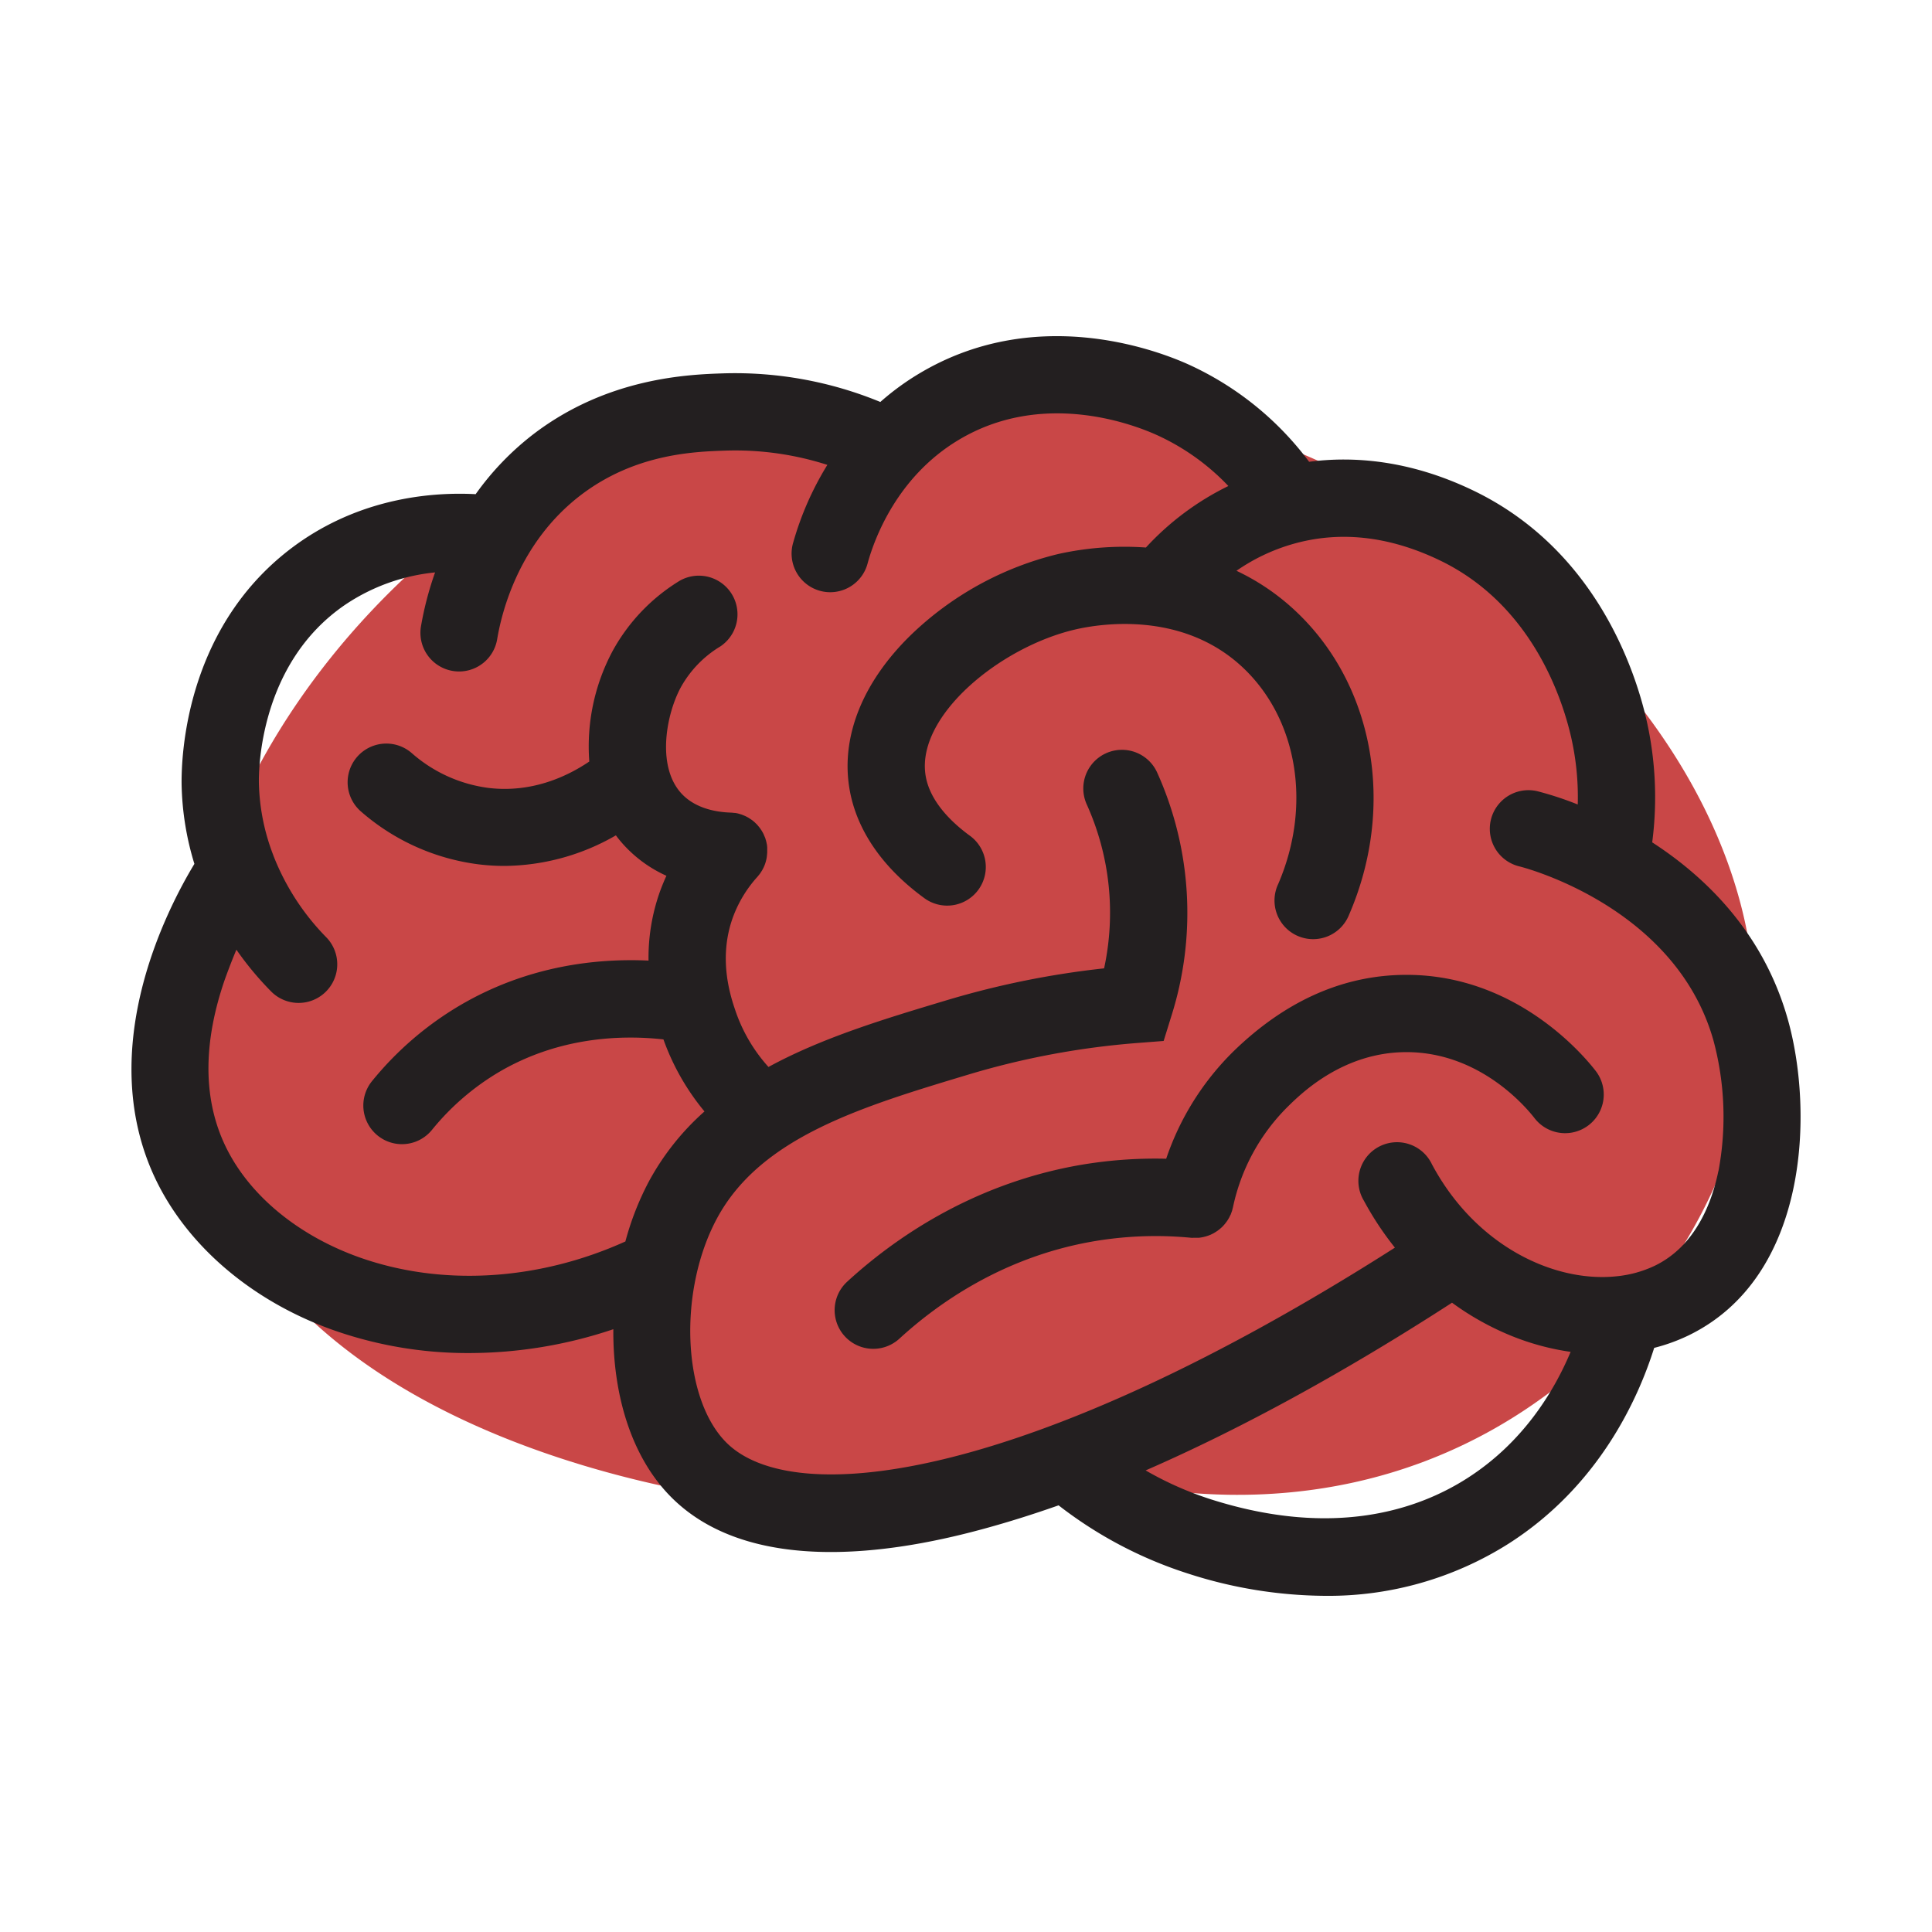 <svg id="brain_icon" xmlns="http://www.w3.org/2000/svg" width="500" height="500" viewBox="0 0 500 500">
  <defs>
    <style>
      .cls-1 {
        fill: #c94747;
      }

      .cls-2 {
        fill: #231f20;
      }
    </style>
  </defs>
  <path id="brain_shape" class="cls-1" d="M147.25,118.27a265.6,265.6,0,0,1,57.93-5c9.24.25,13.13.88,20.77.63A122.73,122.73,0,0,0,278.21,100C389.89,120.18,459.51,200.07,453.8,269.4c-2.92,35.51-26.34,77.08-66.66,100.1-49.25,28.12-98.71,14.28-107.72,11.58a210.13,210.13,0,0,1-85.49,7.37C179.52,386.66,82.08,373,55.32,305.28,32.4,247.28,66.89,163.7,147.25,118.27Z"/>
  <path id="brain_outline" class="cls-2" d="M462.66,263.72C456.35,241.43,441.49,227,427.59,218a90.48,90.48,0,0,0-1.5-31.77c-2.94-12.81-13.2-44.22-45.07-59.41-16.45-7.85-31-8.78-42.22-7.31a80.56,80.56,0,0,0-31.4-25.27c-8.82-3.94-39.89-15.38-69.64,2.51a67,67,0,0,0-9.93,7.28,98.74,98.74,0,0,0-40.45-7.41c-9,.29-30,1-49.28,15.7a72.91,72.91,0,0,0-15,15.57c-10.72-.56-28.35.74-44.93,12C47.81,160.62,46.91,196.08,47,203a74.32,74.32,0,0,0,3.31,20.57C42.94,235.77,25,270.86,39.56,303.64c7.93,17.79,24.61,32.47,45.78,40.26a104.53,104.53,0,0,0,36.05,6.27A117.16,117.16,0,0,0,158.73,344c-.13,16.34,4.33,32.53,14.66,43.14,9.4,9.66,23.5,14.52,41.62,14.52,11.68,0,25-2,39.85-6.08q9.22-2.52,19.1-6a108.15,108.15,0,0,0,33.48,17.65A117.1,117.1,0,0,0,342.91,413a87.17,87.17,0,0,0,47.59-13.55c23.21-14.85,33.39-37.24,37.6-50.62a47.07,47.07,0,0,0,8.82-3.19C468.3,330.48,469.36,287.35,462.66,263.72ZM379.72,382.56c-12.63,8.09-34.38,15.6-66.23,5.5a86.37,86.37,0,0,1-17-7.52c24.68-10.76,51.44-25.38,79.2-43.34l.08-.07a71.67,71.67,0,0,0,15.53,8.65,65,65,0,0,0,15.18,4.08C402.14,360.16,394.16,373.33,379.72,382.56Zm65-79.51c-1.73,8.4-6,19.47-16.5,24.54a29.8,29.8,0,0,1-9.74,2.7h0c-16.19,1.76-36.58-7.81-47.88-28.94A10,10,0,1,0,353,310.79a80.82,80.82,0,0,0,8,12.1c-94.09,60-155.65,68.28-173.21,50.25-11.23-11.53-12.3-39.08-2.25-57.79,11.36-21.16,37.66-29,65.51-37.38a207.62,207.62,0,0,1,43.37-8.05l6.73-.52,2-6.45a88.3,88.3,0,0,0-3.67-63,10,10,0,0,0-18.24,8.21,68.16,68.16,0,0,1,4.5,42.45,226.45,226.45,0,0,0-40.47,8.17c-16,4.8-32.31,9.68-46.39,17.35a41.77,41.77,0,0,1-8.56-14.58c-1.24-3.67-4.53-13.43-.65-24.13A32.05,32.05,0,0,1,196,226.94l.06-.07.42-.51c.06-.09.13-.17.2-.26s.25-.38.37-.57l.16-.25c.13-.22.25-.45.36-.68l.09-.18a9.41,9.41,0,0,0,.63-1.83,8.1,8.1,0,0,0,.18-1,.31.31,0,0,0,0-.1,8.46,8.46,0,0,0,.08-.88v0a1.92,1.92,0,0,0,0-.24c0-.24,0-.48,0-.72s0-.31,0-.46l-.06-.51c0-.17-.07-.34-.1-.5s-.06-.3-.1-.45a4,4,0,0,0-.15-.49c0-.15-.09-.3-.14-.45s-.12-.28-.18-.42-.13-.33-.2-.49l-.19-.36-.28-.5-.22-.32q-.15-.24-.33-.48l-.27-.33c-.12-.14-.23-.29-.35-.42s-.28-.29-.43-.43l-.25-.24,0,0a9.58,9.58,0,0,0-.77-.63l-.11-.07-.71-.47-.36-.19c-.17-.09-.33-.18-.51-.26l-.42-.18-.49-.19-.48-.15-.46-.13c-.24-.06-.49-.1-.74-.14l-.22,0a8.28,8.28,0,0,0-1-.09h0c-3.59-.13-8.6-1-12.14-4.4-7.11-6.82-4.63-20.72-.71-28a28.49,28.49,0,0,1,10.25-10.61,10,10,0,0,0-10.51-17,48.68,48.68,0,0,0-17.34,18.12,52.37,52.37,0,0,0-6.07,28.67c-5.36,3.64-14.67,8.25-26.2,6.82a37.29,37.29,0,0,1-19.75-9A10,10,0,0,0,93.4,210a57.17,57.17,0,0,0,30.37,13.68,54.38,54.38,0,0,0,6.76.42,58.43,58.43,0,0,0,28.86-7.91,31.82,31.82,0,0,0,3.59,4.06,33.5,33.5,0,0,0,9.49,6.4c-.59,1.29-1.14,2.61-1.63,3.95a51,51,0,0,0-3,18c-13.38-.62-31.19,1.29-48.65,11.5a84.7,84.7,0,0,0-22.91,19.69,10,10,0,0,0,15.5,12.64,64.91,64.91,0,0,1,17.5-15.07C144.8,268.29,161,267.8,171.7,269a61.67,61.67,0,0,0,10.62,18.64,66.39,66.39,0,0,0-14.47,18.27,73.92,73.92,0,0,0-6,15.38C139,331.61,113.74,333,92.25,325.13c-16.13-5.94-28.68-16.73-34.42-29.63-5.29-11.88-5.17-26,.35-42,1-2.77,2-5.35,3-7.72a81.84,81.84,0,0,0,9,10.82,10,10,0,0,0,14.2-14.09,62.47,62.47,0,0,1-13.59-21l-.13-.36A55,55,0,0,1,67,202.6c-.06-3.12.07-30.93,22.36-46.11a50.65,50.65,0,0,1,23.24-8.35,84.35,84.35,0,0,0-3.66,14,10,10,0,0,0,8.23,11.5,10.4,10.4,0,0,0,1.65.14,10,10,0,0,0,9.85-8.37c1.19-7.13,5.66-25,21.55-37.21,14.14-10.83,29.51-11.32,37.76-11.59a78,78,0,0,1,26.14,3.7,79.27,79.27,0,0,0-8.81,20,10,10,0,1,0,19.26,5.36c1.78-6.38,7.63-22.27,23.46-31.78,21.45-12.91,44.59-4.33,51.17-1.39a59.43,59.43,0,0,1,18.7,13.28,71.76,71.76,0,0,0-21.34,15.92,78.85,78.85,0,0,0-22.7,1.68,83,83,0,0,0-38.17,21c-12.29,12-17.95,25.9-15.94,39.17,1.63,10.77,8.31,20.72,19.33,28.79a10,10,0,1,0,11.82-16.13c-4.62-3.39-10.35-8.85-11.38-15.66-2.32-15.36,19.35-33.16,38.84-37.66,6.07-1.4,27.09-4.86,42.76,9.38,14.64,13.31,18.53,36,9.67,56.53a10,10,0,1,0,18.35,7.93c12.26-28.35,6.4-60.2-14.57-79.26A59.09,59.09,0,0,0,320,147.72a49.24,49.24,0,0,1,14.11-6.79c12.24-3.64,25.14-2.3,38.32,4,24,11.44,31.89,35.86,34.17,45.82a69.78,69.78,0,0,1,1.72,17.45,85.68,85.68,0,0,0-10.43-3.43,10,10,0,0,0-4.65,19.46c.4.09,40.3,10.07,50.19,45A76.14,76.14,0,0,1,444.74,303.05ZM413,277.2a10,10,0,0,1-15.84,12.21c-2.19-2.84-14.07-17-32.95-17.12H364c-16.34,0-27.16,10.61-30.72,14.11a51.67,51.67,0,0,0-14.2,26.09l-.15.55c0,.13-.06.25-.1.37s-.18.54-.29.8c0,.1-.09.2-.14.3s-.17.36-.26.54-.11.2-.17.3l-.3.5-.2.28c-.11.16-.23.32-.35.47l-.21.26-.39.43-.24.25c-.14.13-.28.26-.43.38l-.25.22-.49.37-.42.28-.55.34-.42.21-.38.19-.46.18a3.54,3.54,0,0,1-.39.14L312,320l-.43.11-.45.1-.51.08-.38.05c-.25,0-.5,0-.75,0h-.21l-.48,0a4,4,0,0,1-.49,0,95.4,95.4,0,0,0-26.33,1.1c-22.7,4.16-39.28,15.9-49.2,25a10,10,0,0,1-13.53-14.73c11.86-10.89,31.73-24.93,59.12-30a114.85,114.85,0,0,1,23.45-1.83,70.72,70.72,0,0,1,17.42-27.8C332.68,259,347.72,252.29,364,252.29h.33C392.49,252.44,409.81,273.06,413,277.2Z"/>
</svg>
